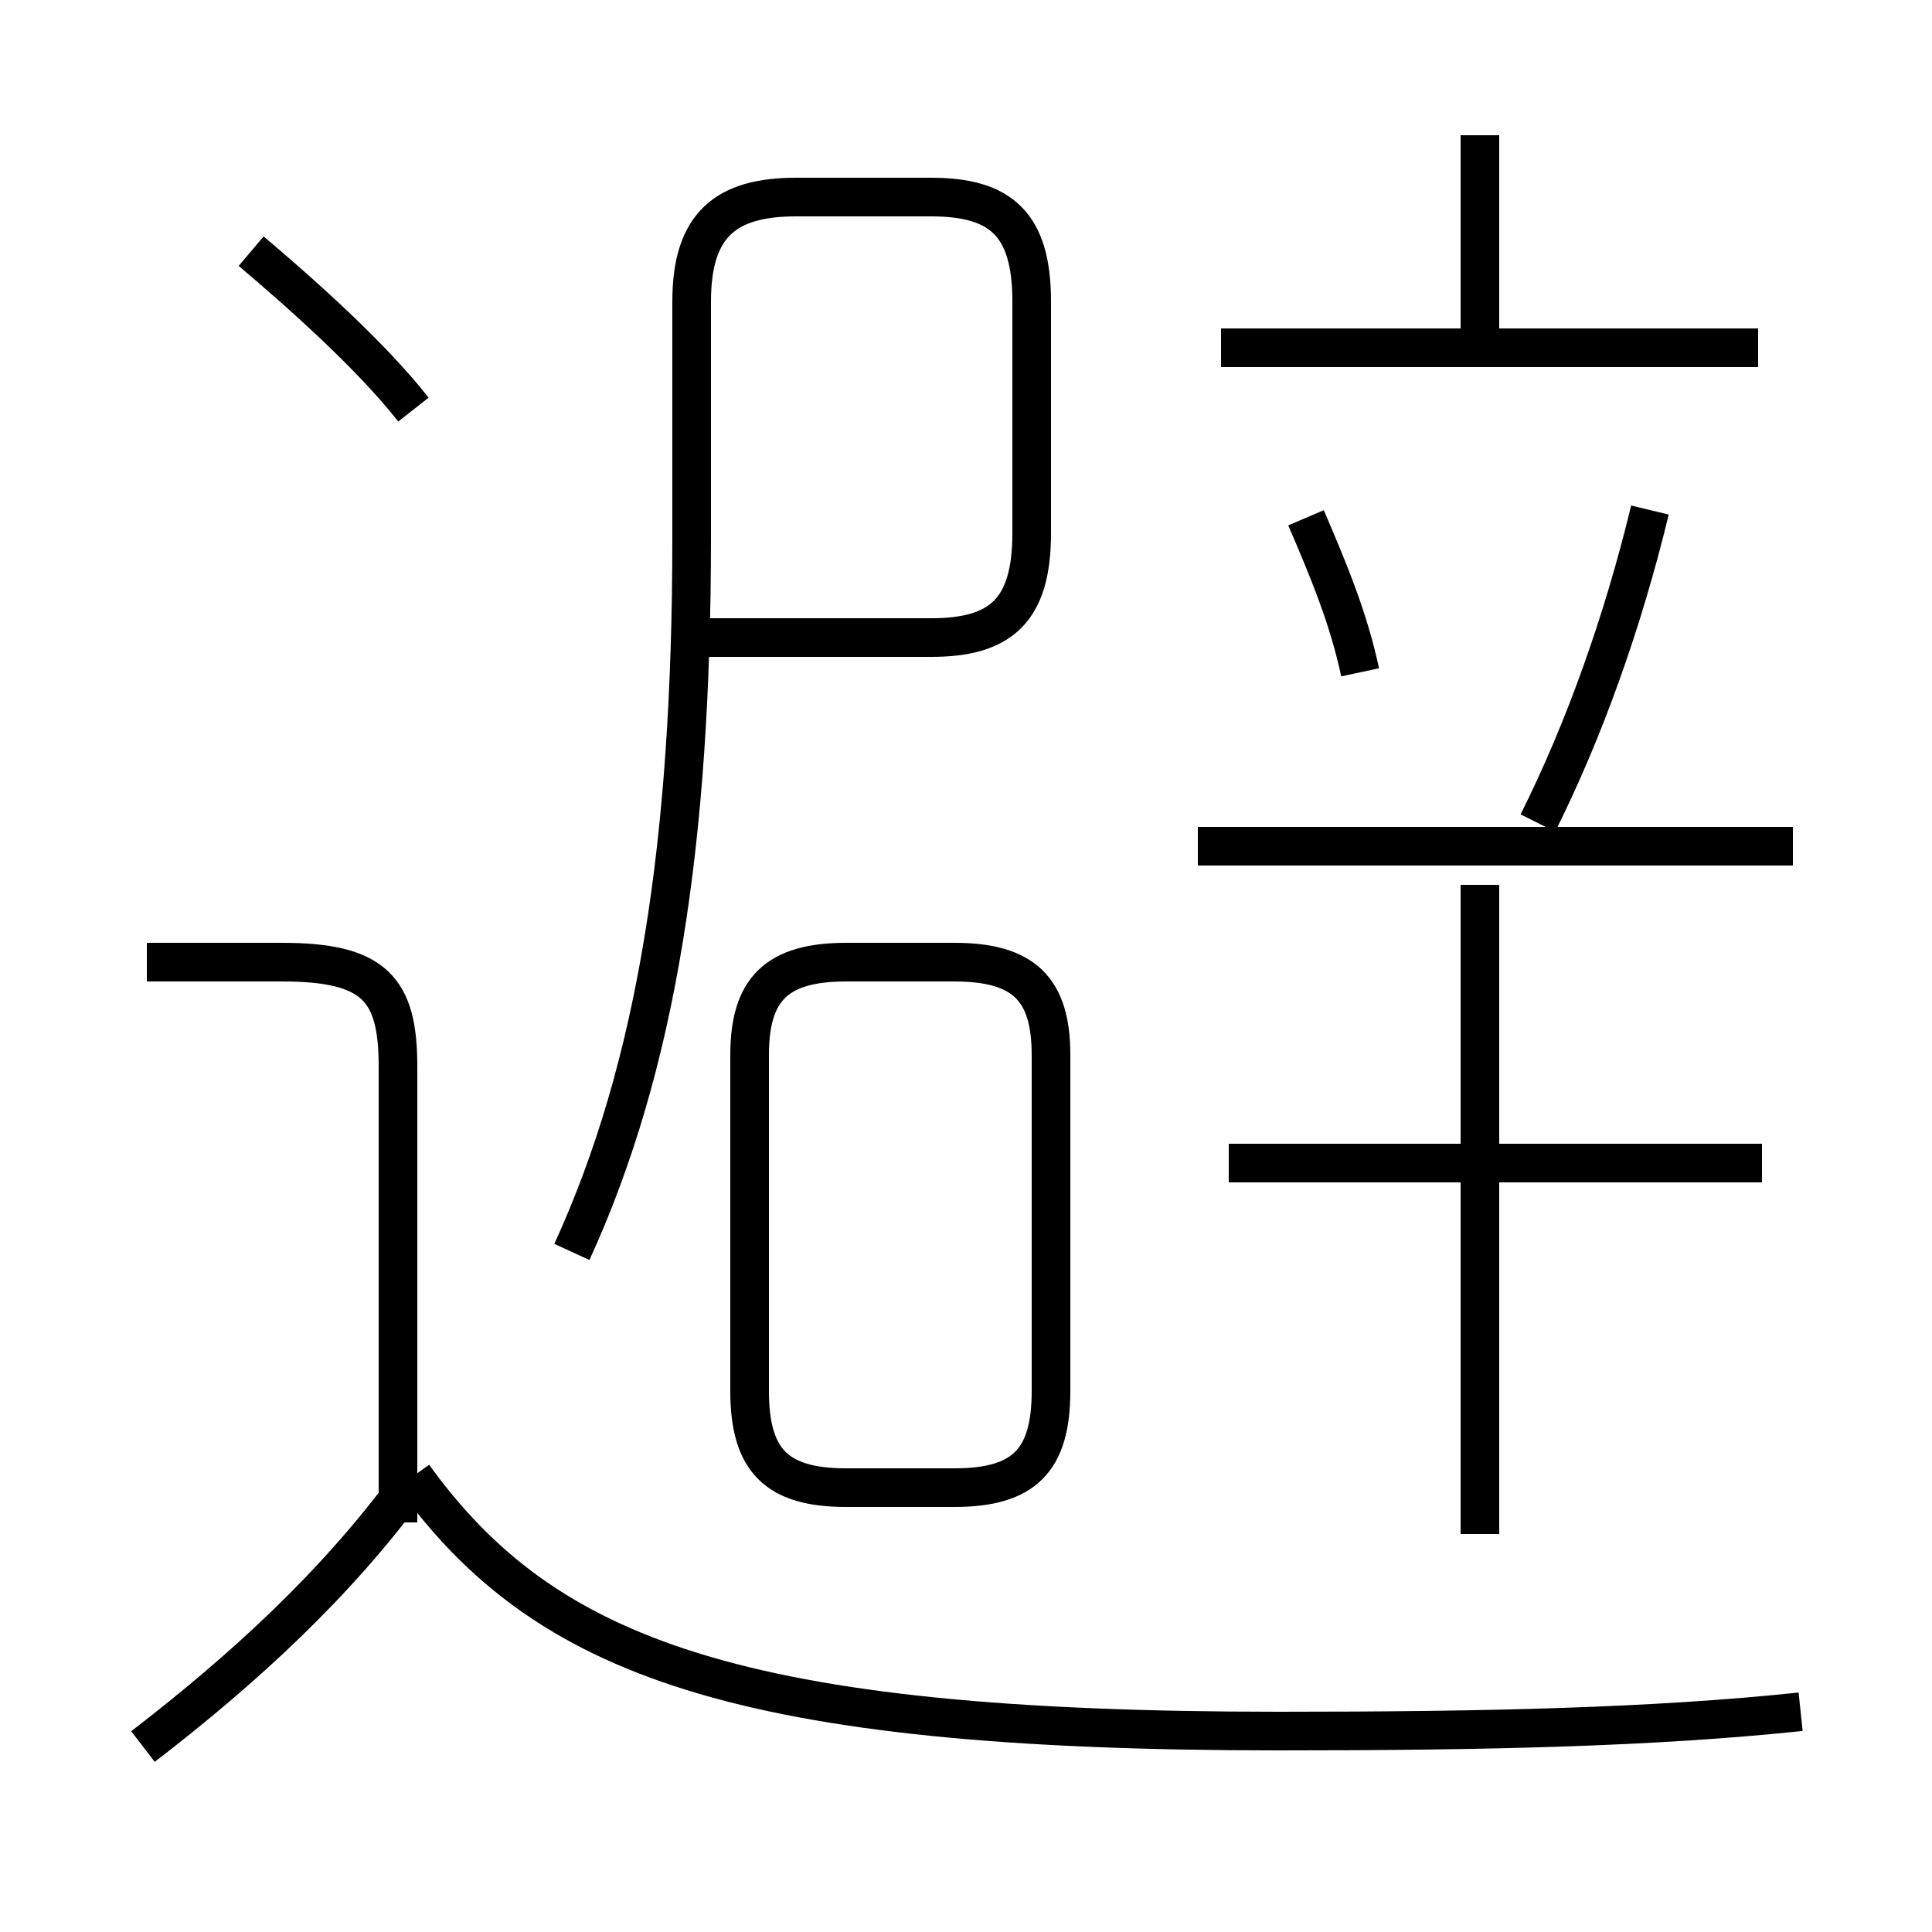<?xml version='1.0' encoding='utf8'?>
<svg viewBox="0.0 -6.0 50.0 50.0" version="1.1" xmlns="http://www.w3.org/2000/svg">
<rect x="0.0" y="-6.0" width="50.0" height="50.0" fill="#808080" stroke="none"/>
<rect x="-1000" y="-1000" width="2000" height="2000" stroke="white" fill="white"/>
<g style="fill:white;stroke:#000000;  stroke-width:1">
<path d="M 14.8 -11.6 C 17.0 -16.4 17.9 -22.2 17.9 -30.1 L 17.9 -36.2 C 17.9 -38.2 18.8 -38.9 20.6 -38.9 L 24.1 -38.9 C 25.9 -38.9 26.7 -38.2 26.7 -36.2 L 26.7 -30.2 C 26.7 -28.2 25.9 -27.5 24.1 -27.5 L 17.8 -27.5 M 3.7 1.2 C 6.3 -0.8 8.7 -3.0 10.6 -5.6 M 10.3 -4.6 L 10.3 -16.4 C 10.3 -18.4 9.7 -19.1 7.3 -19.1 L 3.8 -19.1 M 46.6 0.3 C 42.8 0.7 38.5 0.8 33.1 0.8 C 19.1 0.8 14.1 -1.1 10.7 -5.8 M 21.9 -5.5 L 24.7 -5.5 C 26.5 -5.5 27.2 -6.2 27.2 -8.0 L 27.2 -16.7 C 27.2 -18.4 26.5 -19.1 24.7 -19.1 L 21.9 -19.1 C 20.1 -19.1 19.4 -18.4 19.4 -16.7 L 19.4 -8.0 C 19.4 -6.2 20.1 -5.5 21.9 -5.5 Z M 10.7 -33.4 C 9.6 -34.8 7.8 -36.4 6.5 -37.5 M 38.3 -4.3 L 38.3 -21.1 M 45.6 -13.9 L 31.8 -13.9 M 46.4 -22.1 L 31.0 -22.1 M 35.2 -26.6 C 34.9 -28.0 34.4 -29.2 33.8 -30.6 M 39.8 -22.7 C 41.0 -25.1 42.0 -27.9 42.7 -30.8 M 45.5 -35.0 L 31.6 -35.0 M 38.3 -34.9 L 38.3 -40.5" transform="translate(0.0 38.0)" />
</g>
</svg>